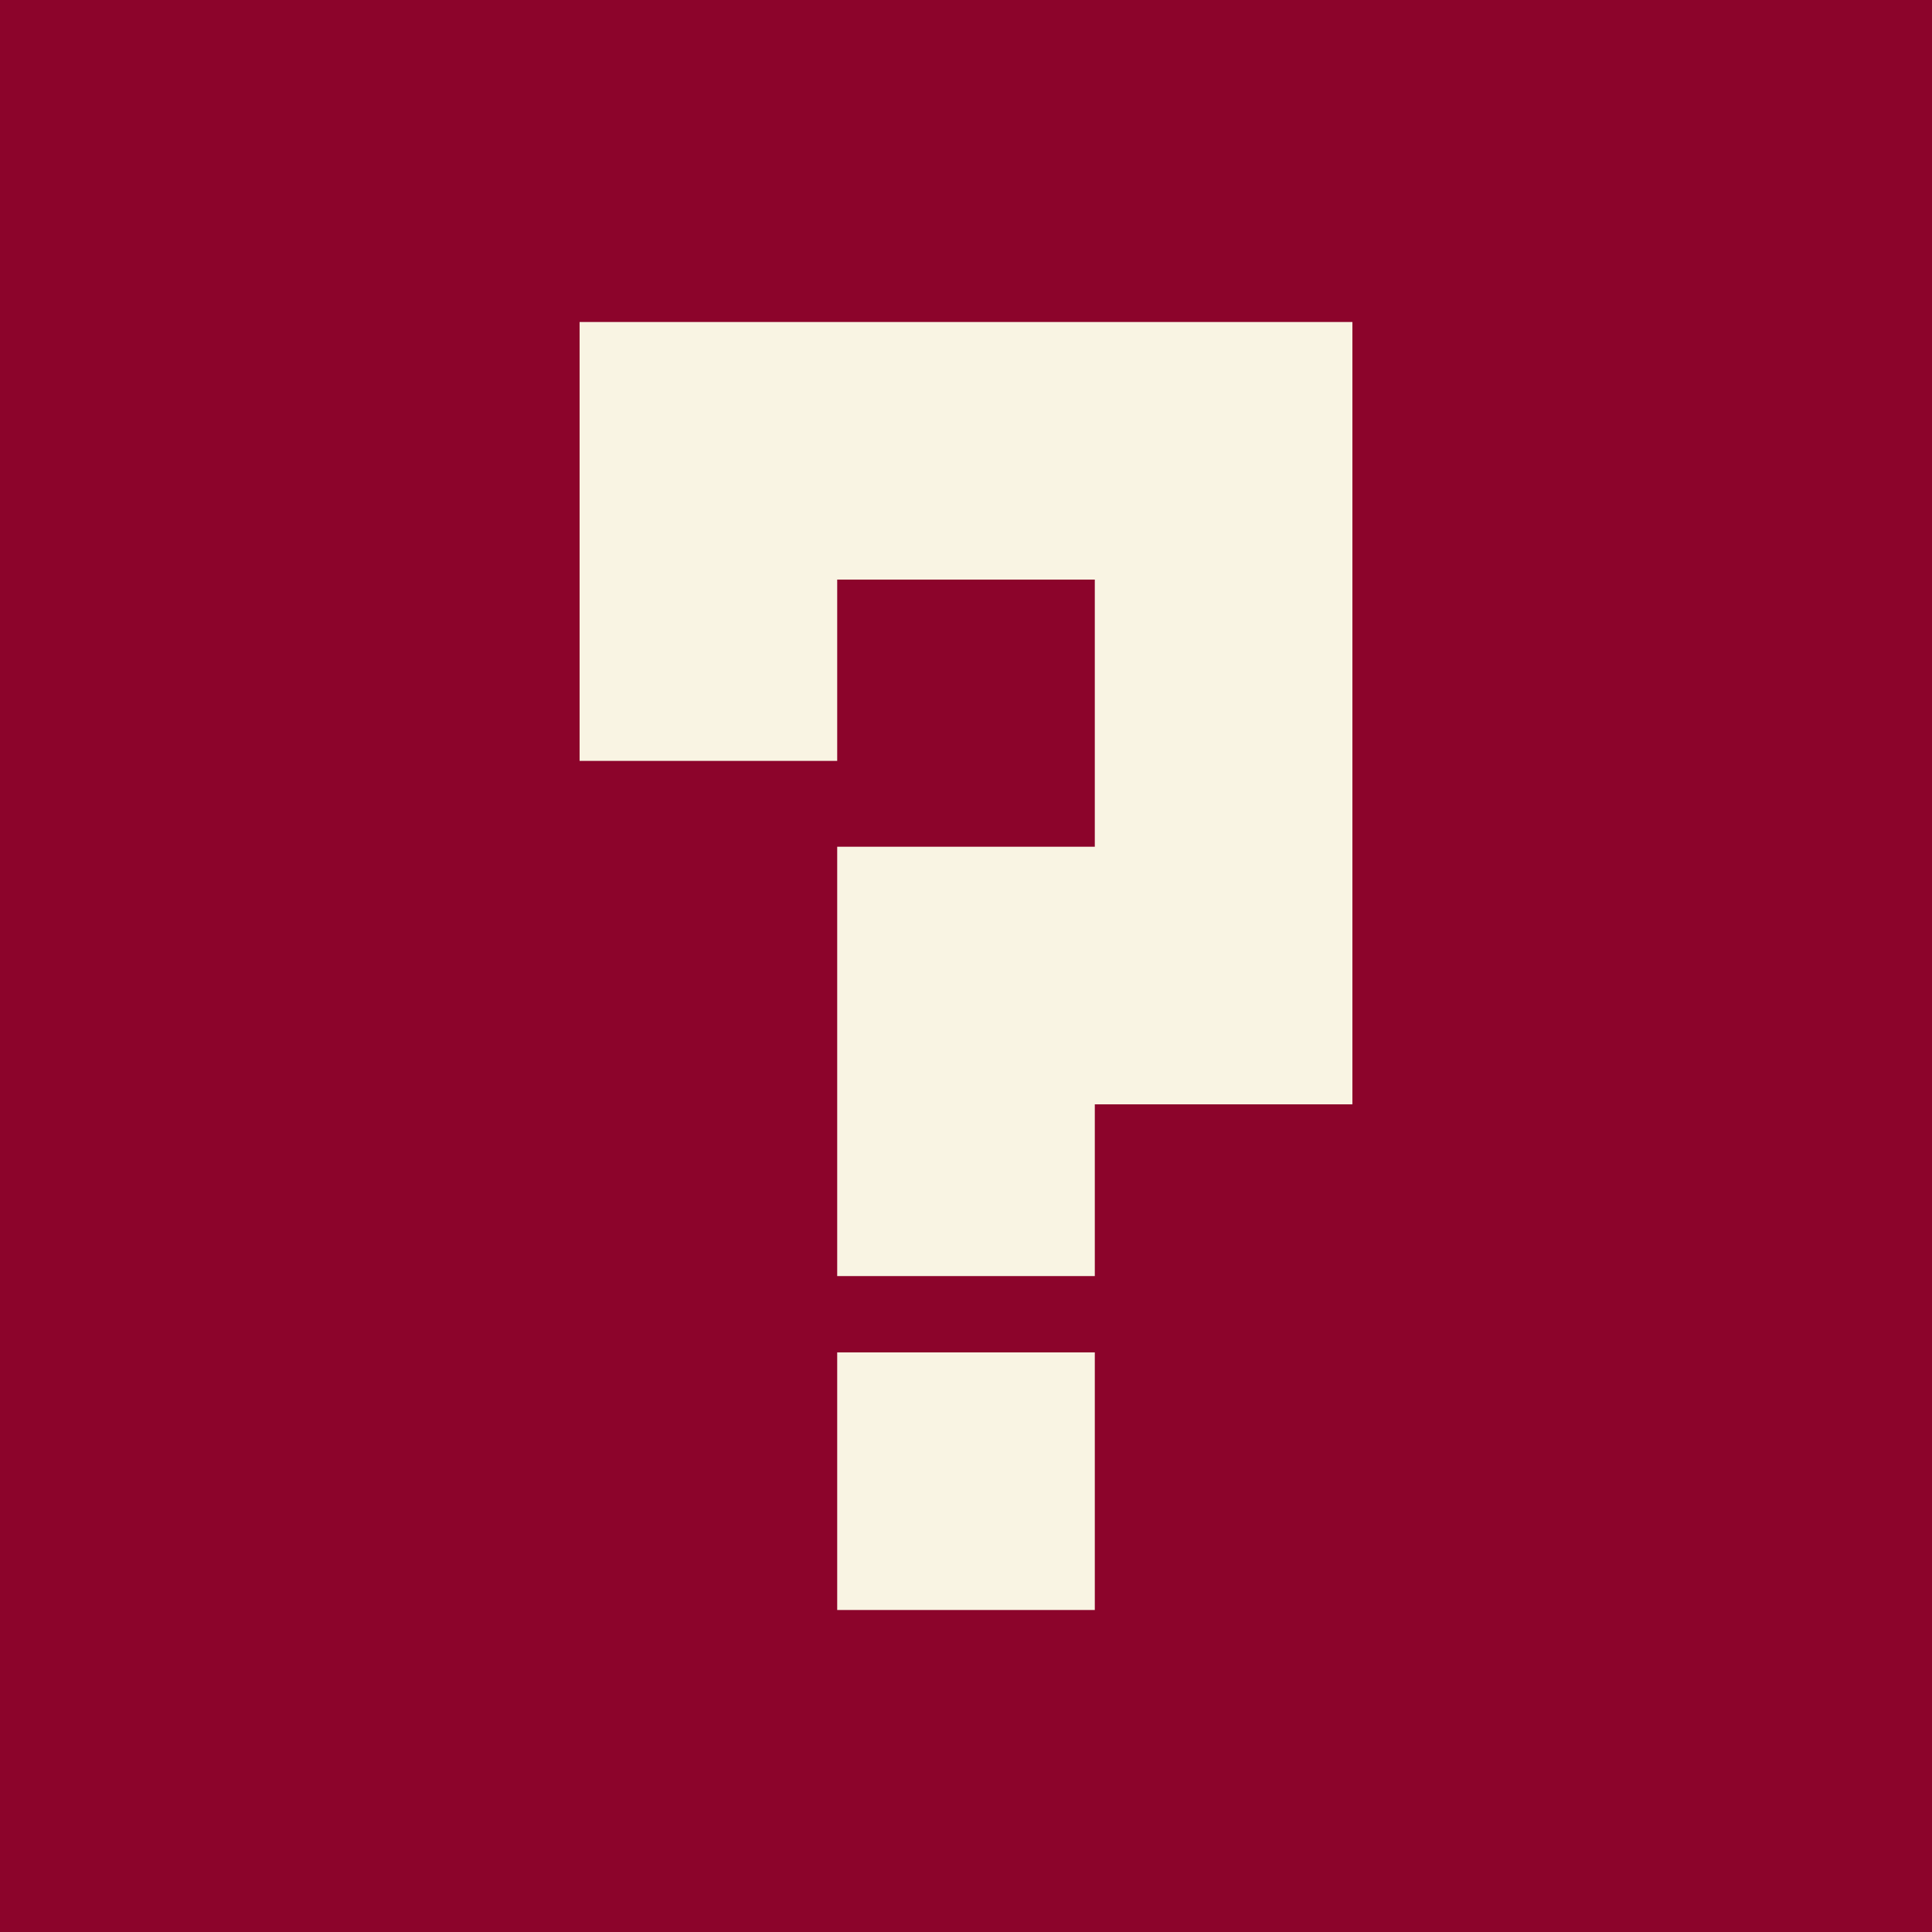 <svg width="60" height="60" viewBox="0 0 60 60" fill="none" xmlns="http://www.w3.org/2000/svg">
<rect width="60" height="60" fill="#8C042B"/>
<path d="M18 23.63H26V18H34V26.296H26V39.63H34V34.296H42V10H18V23.63Z" fill="#F9F4E3"/>
<path d="M34 42H26V50H34V42Z" fill="#F9F4E3"/>
</svg>

